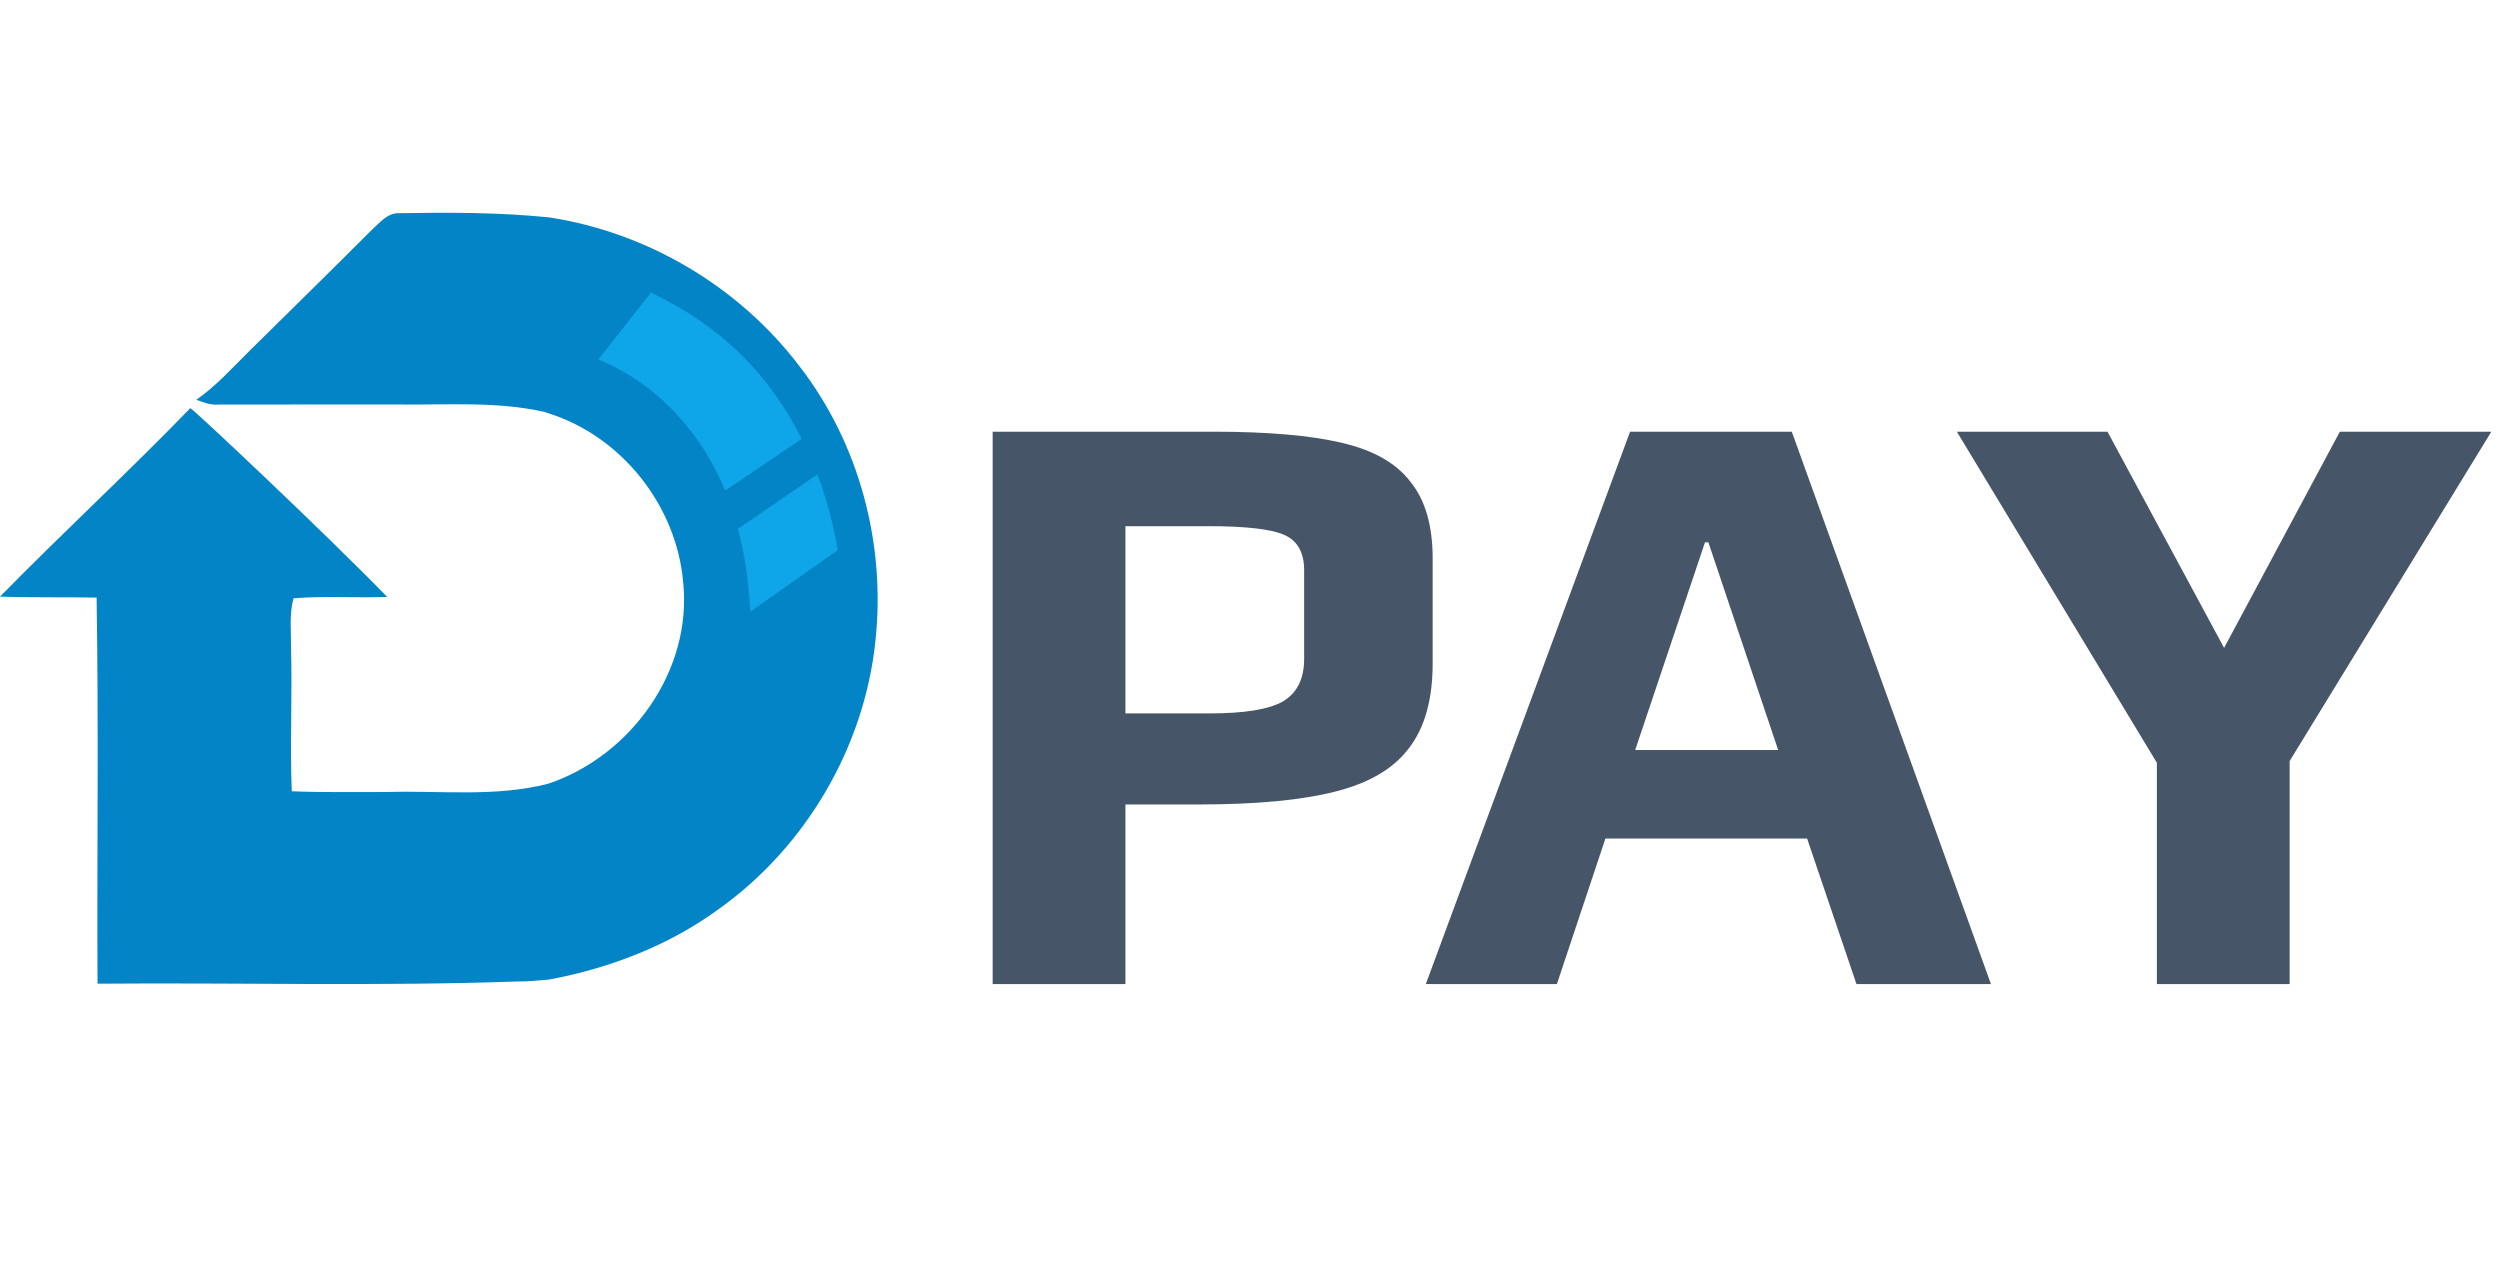 <svg width="94" height="48" viewBox="0 0 94 48" fill="none" xmlns="http://www.w3.org/2000/svg">
<path d="M30.067 13.78C27.811 10.8 24.367 8.743 20.645 8.173C18.77 7.984 16.885 7.984 15.006 8.016C14.572 8 14.288 8.369 13.997 8.625C12.467 10.156 10.921 11.674 9.38 13.194C8.737 13.827 8.13 14.513 7.381 15.031C7.651 15.13 7.924 15.24 8.223 15.211C10.497 15.214 12.774 15.203 15.048 15.209C16.859 15.23 18.694 15.086 20.475 15.489L20.642 15.546C23.403 16.428 25.437 19.034 25.686 21.881C26.04 25.183 23.75 28.415 20.61 29.469C18.622 29.979 16.557 29.718 14.532 29.78C13.346 29.778 12.157 29.799 10.971 29.752C10.899 27.941 10.995 26.128 10.942 24.314C10.947 23.71 10.873 23.087 11.037 22.496C12.207 22.402 13.386 22.488 14.558 22.444C12.274 20.094 7.27 15.381 7.156 15.345C4.824 17.757 2.351 20.034 0 22.433C1.21 22.475 2.422 22.446 3.632 22.47C3.712 27.308 3.643 32.149 3.667 36.987C8.938 36.942 14.214 37.089 19.48 36.903C19.869 36.908 20.256 36.861 20.645 36.832C22.916 36.406 25.127 35.563 26.999 34.2C30.303 31.855 32.508 28.08 32.918 24.082C33.305 20.463 32.315 16.684 30.067 13.78Z" fill="#0284C7"/>
<path d="M30.734 17.84C31.073 18.733 31.328 19.681 31.5 20.685L28.211 23C28.155 21.877 28 20.838 27.747 19.884L30.734 17.84Z" fill="#0EA5E9"/>
<path d="M30.143 16.504C30.115 16.449 30.086 16.393 30.057 16.338C28.943 14.177 27.323 12.522 25.196 11.373C24.961 11.241 24.721 11.117 24.476 11L22.5 13.513C23.67 14.009 24.67 14.718 25.5 15.64C26.238 16.449 26.826 17.384 27.265 18.448L30.143 16.504Z" fill="#0EA5E9"/>
<path d="M37.324 16.232H45.644C47.671 16.232 49.271 16.371 50.444 16.648C51.639 16.925 52.503 17.416 53.036 18.12C53.591 18.803 53.868 19.763 53.868 21V24.936C53.868 26.301 53.57 27.368 52.972 28.136C52.396 28.904 51.468 29.448 50.188 29.768C48.93 30.088 47.223 30.248 45.068 30.248H42.316V37H37.324V16.232ZM45.484 26.824C46.786 26.824 47.703 26.675 48.236 26.376C48.77 26.056 49.036 25.523 49.036 24.776V21.448C49.036 20.765 48.78 20.317 48.268 20.104C47.778 19.891 46.828 19.784 45.42 19.784H42.316V26.824H45.484ZM61.291 16.232H67.371L74.859 37H69.803L67.947 31.528H60.363L58.539 37H53.611L61.291 16.232ZM66.859 28.2L64.235 20.392H64.107L61.483 28.2H66.859ZM81.098 28.68L73.578 16.232H79.242L83.626 24.36L87.978 16.232H93.674L86.09 28.616V37H81.098V28.68Z" fill="#475569"/>
</svg>

